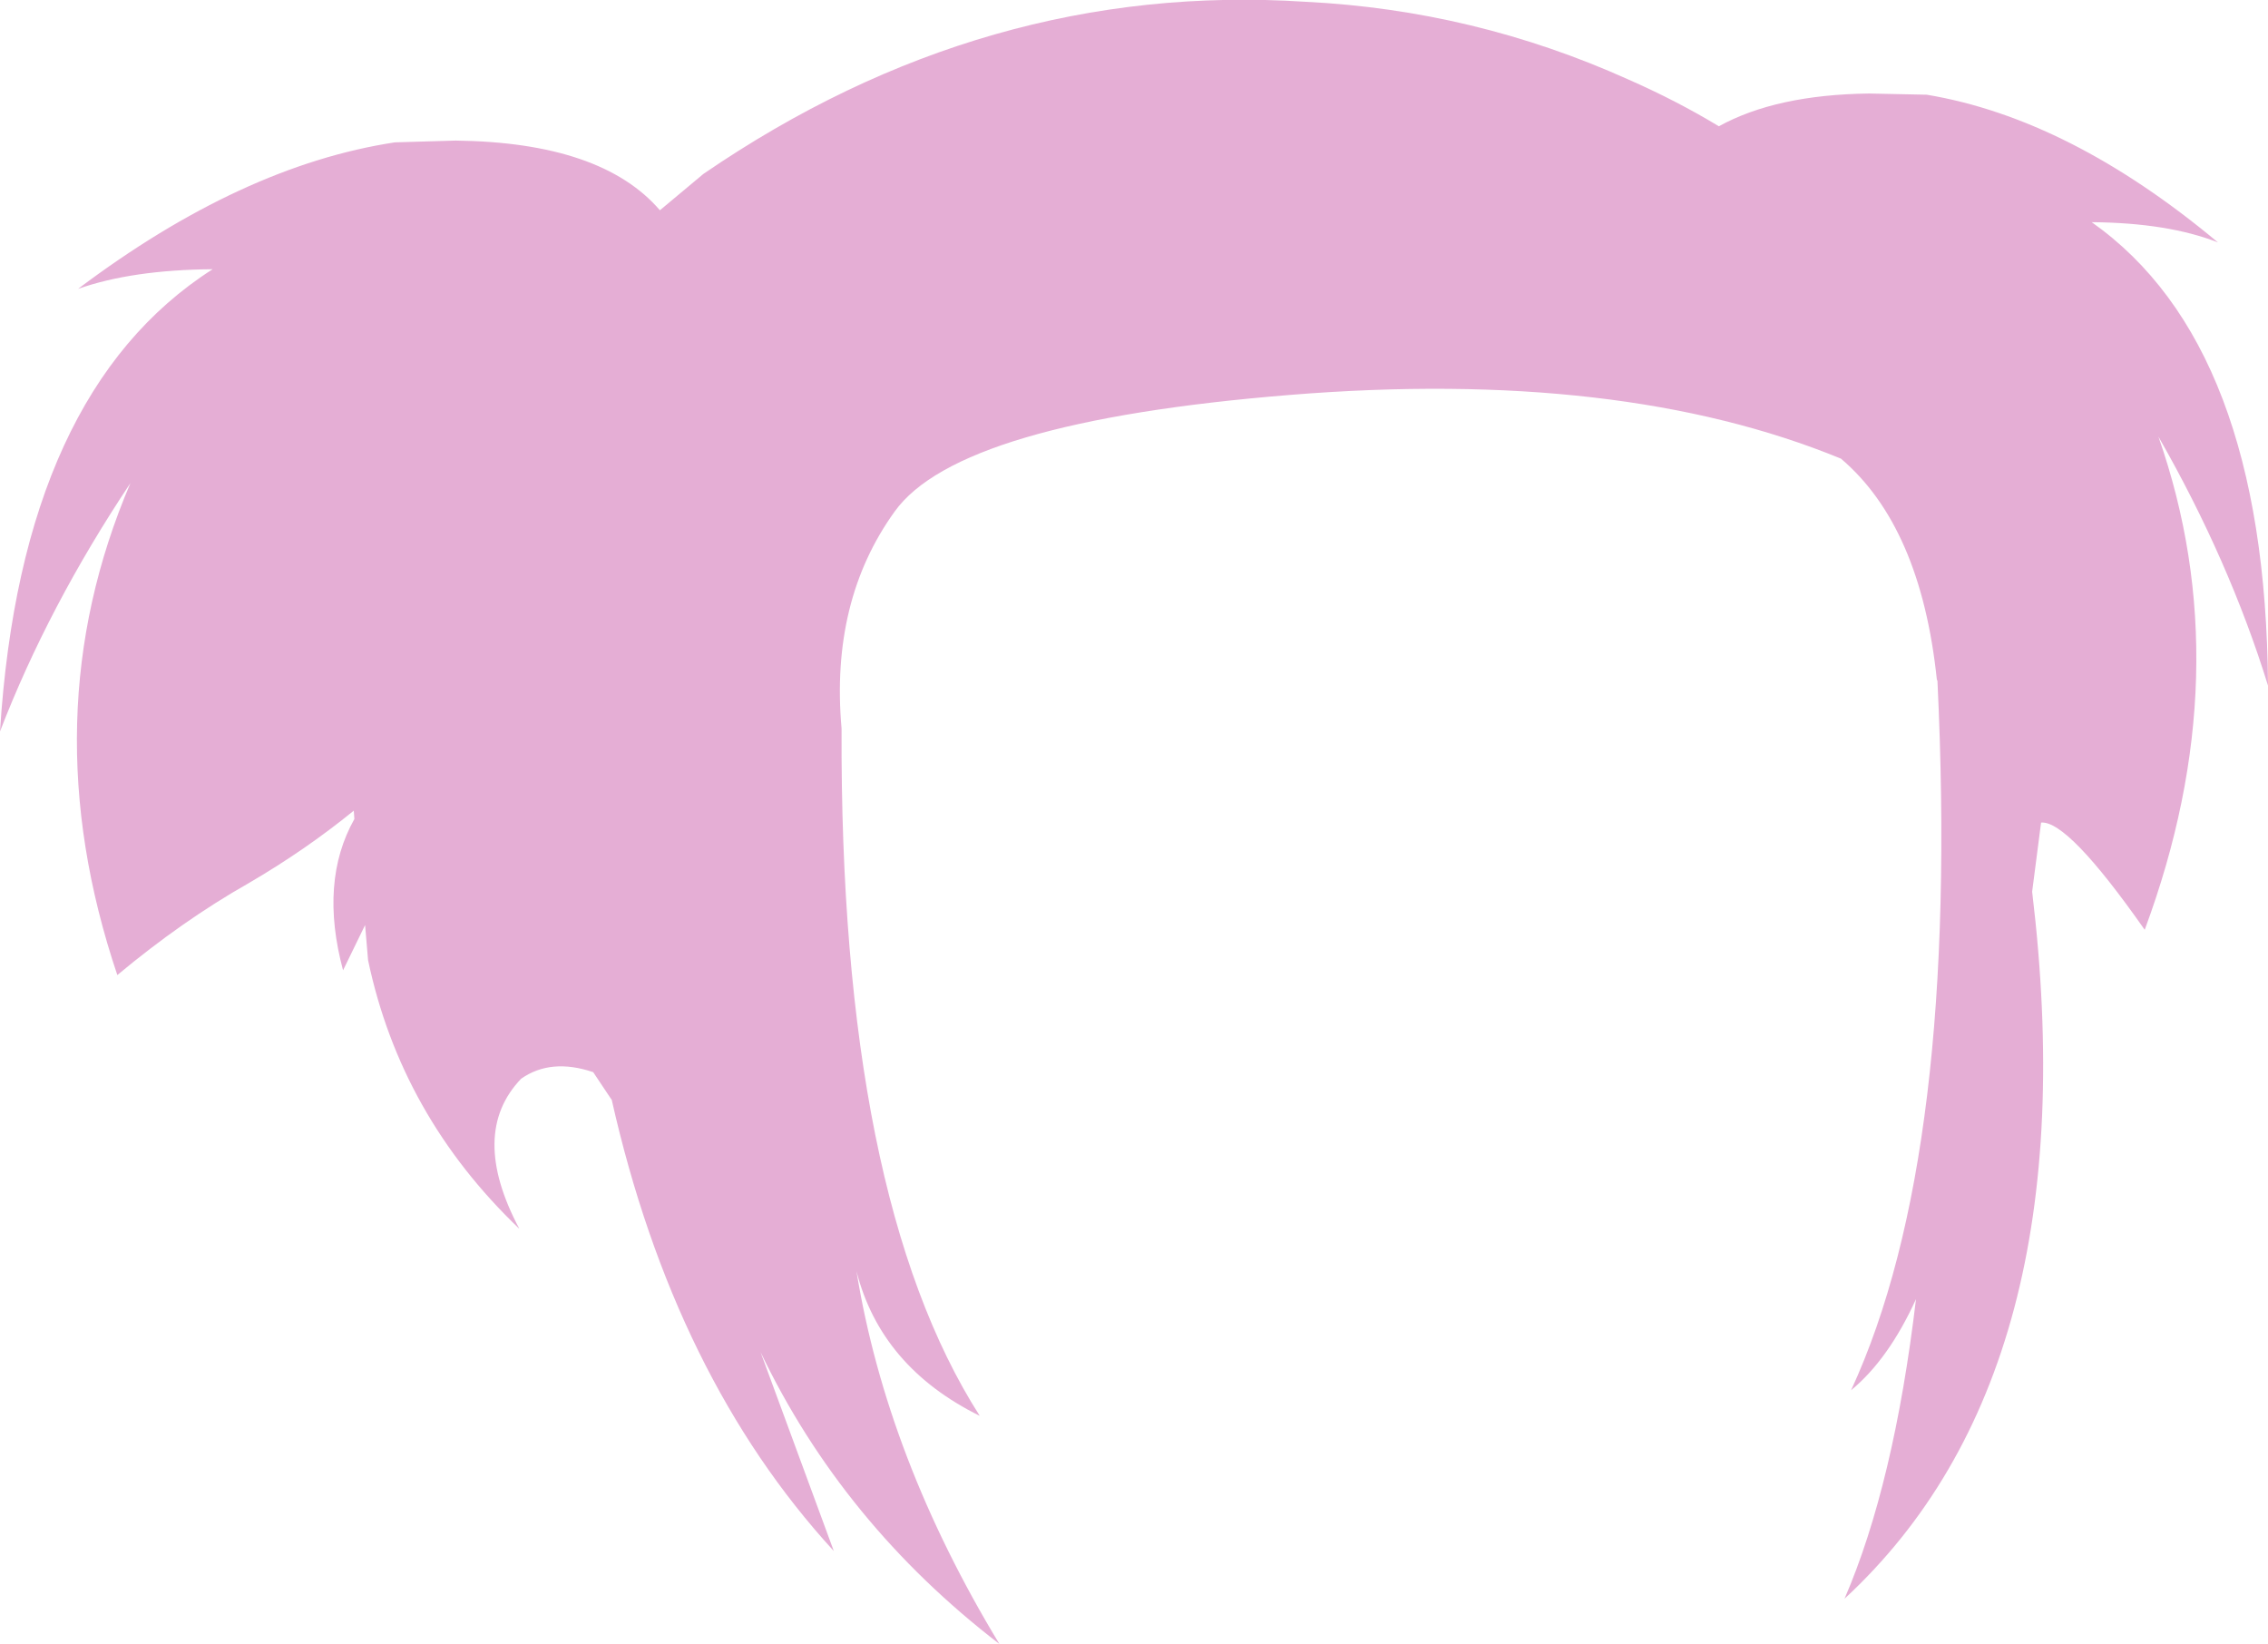 <?xml version="1.0" encoding="UTF-8" standalone="no"?>
<svg xmlns:xlink="http://www.w3.org/1999/xlink" height="138.0px" width="190.4px" xmlns="http://www.w3.org/2000/svg">
  <g transform="matrix(1.0, 0.0, 0.0, 1.0, 95.2, 69.0)">
    <path d="M49.1 -58.4 Q53.9 -61.05 61.7 -61.15 L66.55 -61.05 Q78.55 -59.05 91.0 -48.65 86.8 -50.3 80.4 -50.35 95.0 -40.05 95.2 -11.45 91.95 -21.95 86.0 -32.35 92.9 -12.65 84.85 9.05 78.4 -0.15 76.15 0.05 L75.4 5.85 Q80.25 46.15 59.65 65.2 63.8 55.6 65.65 40.05 63.35 45.1 60.2 47.7 69.35 27.9 67.45 -11.85 L67.4 -11.95 Q66.05 -24.8 59.35 -30.5 40.85 -38.1 13.1 -35.85 -14.7 -33.6 -20.1 -26.05 -25.5 -18.55 -24.55 -7.85 L-24.55 -7.8 Q-24.7 31.45 -12.95 49.85 -21.25 45.75 -23.3 37.7 -20.75 53.4 -11.3 69.0 -24.45 58.9 -31.35 44.5 L-25.2 61.2 Q-38.6 46.6 -43.85 23.3 L-43.9 23.25 -45.4 21.0 Q-48.95 19.8 -51.45 21.55 -55.85 26.15 -51.6 34.15 -61.55 24.65 -64.3 11.6 L-64.55 8.65 -66.4 12.45 Q-68.4 5.0 -65.45 -0.25 L-65.5 -0.95 Q-69.55 2.35 -74.35 5.15 -79.9 8.3 -85.35 12.85 -92.65 -8.8 -84.25 -28.45 -91.15 -18.1 -95.2 -7.6 -93.4 -36.15 -77.35 -46.4 -84.1 -46.35 -88.65 -44.75 -74.9 -55.1 -62.05 -57.05 L-56.95 -57.2 Q-44.7 -57.05 -39.8 -51.35 L-36.15 -54.4 Q-12.5 -70.6 14.4 -68.85 28.55 -68.15 41.45 -62.35 45.55 -60.55 49.1 -58.4" fill="#e5aed5" fill-rule="evenodd" stroke="none"/>
  </g>
</svg>
